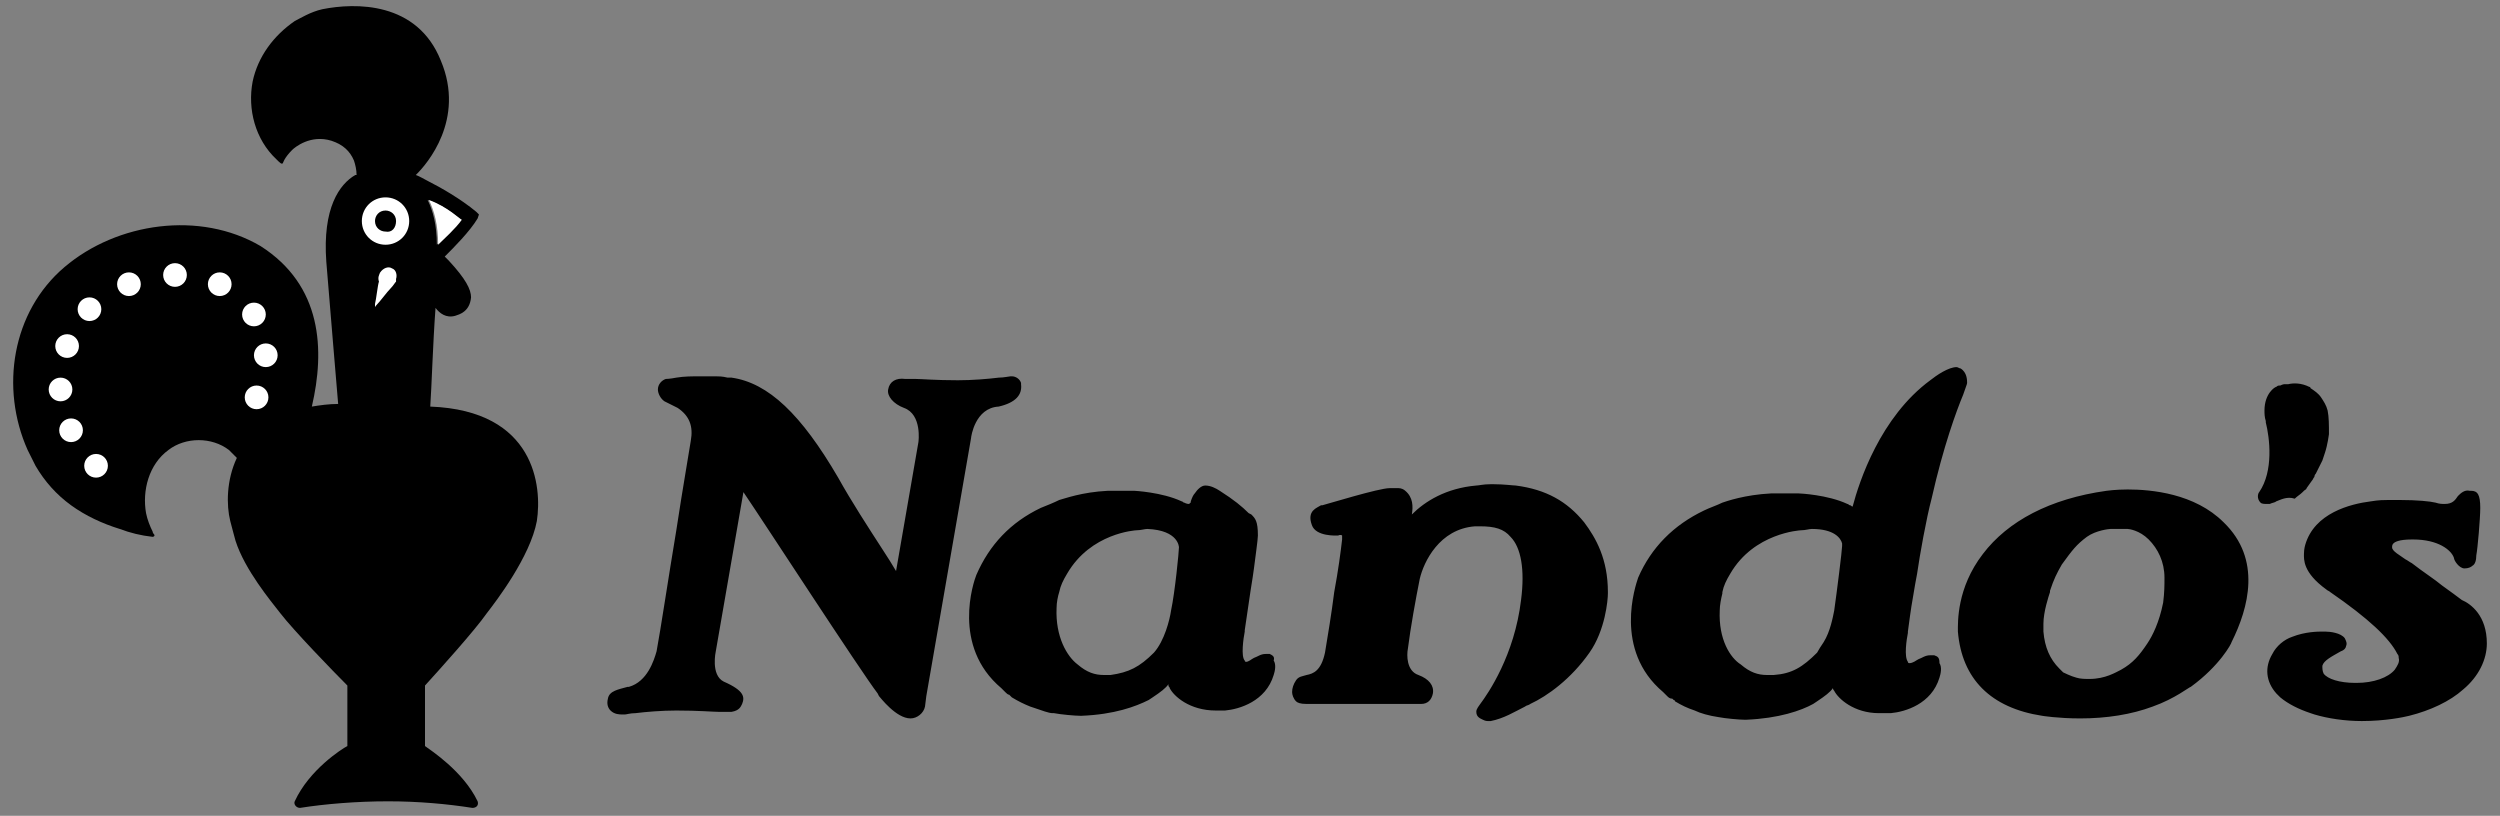 <svg width="190" height="62" viewBox="0 0 190 62" fill="none" xmlns="http://www.w3.org/2000/svg">
<rect x="0" y="0" width="190" height="62" fill="#808080" stroke="none"/>
<path d="M96.5 49.7H96.2C95.8 49.7 95.6 49.9 95.3 50C95.1 50.1 94.9 50.3 94.7 50.3C94.7 50.3 94.6 50.3 94.6 50.2C94.3 49.9 94.5 48.5 94.6 48V47.9C94.8 46.6 95 45.1 95.2 43.9L95.3 43.2C95.4 42.4 95.6 41 95.6 40.7C95.6 39.6 95.4 39.4 95.1 39.1L94.9 39C94.4 38.5 93.8 38 92.7 37.3C92.4 37.1 92 36.9 91.6 36.9C91.3 36.9 91 37.2 90.8 37.5C90.7 37.6 90.6 37.8 90.5 38.1V38.2C90.5 38.2 90.4 38.2 90.4 38.3C90.3 38.3 90.2 38.3 90 38.2C89.9 38.2 89.9 38.1 89.8 38.1C88.3 37.4 86.2 37.3 86.2 37.3H84.2C82.2 37.4 80.9 37.9 80.5 38C80.1 38.2 79.6 38.4 79.1 38.6C76.8 39.7 75.2 41.4 74.2 43.7C74 44.2 72.3 49.1 76.1 52.3L76.3 52.5L76.4 52.6C76.5 52.7 76.6 52.8 76.7 52.8L76.8 52.9L76.9 53C77.4 53.3 77.8 53.5 78.3 53.7L78.6 53.8C79.2 54 79.7 54.2 80 54.2H80.1C80.6 54.3 81.7 54.4 82.1 54.4H82.2C84.7 54.3 86.3 53.7 87.3 53.2L87.6 53C88.2 52.6 88.6 52.3 88.8 52V52.1C88.8 52.2 88.9 52.2 88.9 52.3C89.2 52.9 90.4 54 92.4 54H93.1C94.2 53.9 96.2 53.3 96.8 51.3C96.9 51 97 50.5 96.8 50.2C96.9 49.9 96.7 49.8 96.5 49.7ZM89.6 41.6C89.6 41.9 89.3 45 89 46.4C88.9 47.1 88.5 48.7 87.7 49.6C86.6 50.7 85.8 51.1 84.4 51.3H83.9C83.2 51.3 82.6 51.1 81.9 50.5C81.1 49.9 80.2 48.4 80.3 46.2C80.3 45.8 80.4 45.3 80.5 45C80.6 44.5 80.8 44.1 81.1 43.6C82.9 40.5 86.3 40.3 86.4 40.3C86.7 40.3 87 40.2 87.2 40.2C89.6 40.3 89.6 41.6 89.6 41.6ZM122.2 45V45.1C122.2 45.6 122 47.9 120.8 49.6C119.4 51.6 117.6 52.9 116.3 53.5C116.2 53.6 116 53.6 115.9 53.7C115.1 54.1 114.3 54.6 113.3 54.8H113.1C113 54.8 112.9 54.8 112.7 54.7C112.5 54.6 112.2 54.5 112.2 54.1C112.2 54 112.2 53.9 112.5 53.5C113.1 52.7 115.1 49.8 115.6 45.6C115.9 43.3 115.6 41.6 114.8 40.8C114.3 40.2 113.6 40 112.5 40H112.1C109.4 40.2 108.2 42.7 107.9 44C107.6 45.5 107.2 47.7 107 49.3C106.9 49.8 106.9 51 107.8 51.3C108.6 51.6 109 52.1 108.9 52.7C108.8 53.2 108.5 53.5 108 53.5H99.3C98.8 53.5 98.6 53.4 98.5 53.3C98.3 53.1 98.2 52.8 98.2 52.6C98.2 52.3 98.3 52 98.5 51.7C98.7 51.4 99 51.4 99.3 51.3C99.8 51.2 100.4 51 100.7 49.6C100.9 48.4 101.2 46.6 101.4 45C101.7 43.4 101.9 41.9 102 41V40.7C102 40.7 101.9 40.6 101.7 40.7C101.6 40.7 100 40.8 99.7 39.9C99.3 38.8 100.1 38.6 100.4 38.4H100.5C100.9 38.3 104.8 37.1 105.6 37.1H106.3C106.5 37.1 106.7 37.2 106.8 37.3C107.4 37.8 107.4 38.5 107.3 39.1C108.3 38.1 109.9 37.1 112.2 36.9C112.4 36.9 112.7 36.8 113.3 36.8H113.5C114.3 36.8 115 36.9 115.2 36.9C117.5 37.2 119.1 38.1 120.4 39.7C121.3 40.9 122.2 42.5 122.2 45ZM73.8 33.3L70.4 52.9C70.4 53 70.3 53.6 70.3 53.7C70.2 54.2 69.7 54.6 69.2 54.6C68.1 54.6 66.9 53 66.8 52.9L66.7 52.7C65.4 51 58 39.6 56.5 37.4L54.4 49.5C54.4 49.5 54 51.3 55 51.8C56.6 52.5 56.6 53 56.4 53.5C56.3 53.7 56.2 54 55.6 54.1H54.6C54.2 54.1 53.1 54 51.4 54C50.3 54 49.1 54.1 48.3 54.2C47.9 54.2 47.6 54.3 47.5 54.3H47.3C47.1 54.3 46.7 54.3 46.4 54C46.2 53.8 46.1 53.5 46.2 53.1C46.3 52.5 47 52.4 47.7 52.2H47.8C49.2 51.8 49.7 50.2 49.9 49.5C50.2 47.9 50.8 43.9 51.4 40.3C51.9 37 52.4 34.2 52.5 33.5C52.7 32.4 52.4 31.6 51.5 31L50.5 30.5C50.2 30.3 50 29.9 50 29.6C50 29.2 50.3 28.9 50.6 28.8C50.6 28.8 50.9 28.8 51.4 28.7C52 28.6 52.6 28.6 53.2 28.6H54.4C54.6 28.6 54.9 28.6 55.3 28.7H55.6C58.4 29.1 60.9 31.5 63.7 36.3C64.7 38.1 66 40.1 67.1 41.8C67.5 42.4 67.8 42.9 68.1 43.4L69.8 33.6C69.8 33.6 70.1 31.5 68.7 31C67.9 30.7 67.4 30.1 67.5 29.6C67.6 29 68.1 28.7 68.8 28.8H69.6C70 28.8 71.1 28.9 72.8 28.9C73.9 28.9 75.1 28.8 75.9 28.7C76.3 28.7 76.7 28.6 76.8 28.6H76.9C77.2 28.6 77.5 28.8 77.6 29.1V29.2C77.7 30 77.2 30.6 75.9 30.9C74.1 31 73.8 33.2 73.8 33.3ZM147 49.8H146.7C146.3 49.8 146.1 50 145.8 50.1C145.6 50.2 145.4 50.4 145.1 50.4C145.1 50.4 145 50.4 145 50.3C144.7 49.9 144.9 48.6 145 48.1V48C145.1 47.3 145.2 46.4 145.4 45.3C145.5 44.7 145.6 44.1 145.7 43.6C145.9 42.2 146.4 39.4 146.8 37.9C147.7 33.9 148.7 31.2 149.2 30C149.4 29.4 149.5 29.2 149.5 29.1C149.5 28.9 149.5 28.3 149 28C148.9 28 148.8 27.9 148.7 27.9C148.1 27.9 147.2 28.5 146.7 28.9C142.9 31.7 141.3 36.6 140.8 38.5C140.7 38.5 140.7 38.4 140.6 38.4C140.5 38.4 140.5 38.3 140.4 38.3C138.9 37.6 136.8 37.5 136.7 37.5H134.6C132.6 37.6 131.2 38.1 130.9 38.2C130.5 38.4 129.9 38.6 129.5 38.8C127.2 39.9 125.5 41.6 124.5 43.9C124.3 44.5 122.6 49.4 126.4 52.6L126.6 52.8L126.7 52.9C126.8 53 126.9 53.1 127.1 53.1L127.2 53.2C127.3 53.2 127.3 53.3 127.3 53.3C127.8 53.6 128.2 53.8 128.8 54C129.2 54.2 129.9 54.4 130.6 54.5C131.1 54.6 132.2 54.7 132.6 54.7H132.7C135.2 54.6 136.9 54 137.8 53.5L138.1 53.3C138.7 52.9 139.1 52.6 139.3 52.3C139.3 52.4 139.4 52.5 139.4 52.5C139.7 53.1 140.9 54.2 142.8 54.2H143.7C144.8 54.1 146.8 53.5 147.4 51.5C147.5 51.2 147.6 50.7 147.4 50.4C147.4 50 147.3 49.9 147 49.8ZM130.7 46.4C130.7 46 130.8 45.5 130.9 45.1V45C131 44.5 131.2 44.1 131.5 43.6C133.3 40.5 136.8 40.3 136.9 40.3C137.2 40.3 137.5 40.2 137.7 40.2C139.4 40.2 139.9 40.9 140 41.3V41.5C140 41.8 139.6 45 139.4 46.4C139.3 46.9 139.1 48 138.6 48.8C138.4 49.1 138.2 49.4 138.1 49.6C137 50.7 136.2 51.2 134.8 51.3H134.3C133.6 51.3 133 51.1 132.3 50.5C131.5 50 130.6 48.6 130.7 46.4ZM189 48.9C189 50.1 188.4 51.4 187.2 52.4C186.2 53.3 184.7 54 183.1 54.4C182.7 54.5 181.3 54.8 179.5 54.8C178.2 54.8 176.9 54.6 175.9 54.3L175.6 54.2C174.7 53.9 173.9 53.5 173.3 53L173 52.7C172.2 51.8 172.1 50.7 172.7 49.7C173 49.1 173.6 48.6 174.2 48.4C175.2 48 176.2 48 176.5 48H176.7C177.1 48 177.9 48.1 178.2 48.5C178.3 48.7 178.4 48.9 178.3 49.1C178.3 49.2 178.2 49.4 177.9 49.5C177.2 49.9 176.6 50.2 176.5 50.6C176.5 50.8 176.5 51 176.6 51.2C176.9 51.6 177.8 51.9 179 51.9H179.1C180.4 51.9 181.5 51.5 182 50.9C182.2 50.6 182.4 50.3 182.3 50C182.3 49.9 182.3 49.8 182.2 49.7C181.6 48.5 180 47 177.1 45C177 44.9 176.9 44.9 176.8 44.8C175 43.5 175.1 42.5 175.1 42.1C175.1 41.7 175.2 41.4 175.2 41.4C175.9 39 178.6 38.3 180.2 38.1C180.8 38 181.2 38 181.5 38H182.4C183.7 38 184.7 38.1 185.1 38.2C185.4 38.3 185.6 38.3 185.8 38.3C186.4 38.3 186.6 38 186.8 37.7C187 37.5 187.3 37.2 187.7 37.3H187.8C188.3 37.3 188.5 37.6 188.5 38.6C188.5 39.4 188.3 41.7 188.2 42.2C188.2 42.6 188.1 42.9 187.9 43C187.8 43.1 187.6 43.2 187.3 43.2C186.9 43.2 186.5 42.6 186.5 42.4C186.3 41.8 185.3 41 183.4 41H183.3C182.3 41 182 41.2 181.9 41.3C181.8 41.4 181.8 41.5 181.8 41.6C181.8 41.9 182.4 42.2 182.8 42.5C183 42.6 183.1 42.7 183.3 42.8C184.2 43.5 185 44 185.6 44.5C186.3 45 186.7 45.3 187.1 45.6C187.8 45.9 189 46.8 189 48.9ZM173 38.1C172.9 38.2 172.7 38.2 172.5 38.3H172.3C172.1 38.3 171.9 38.3 171.8 38.2C171.5 37.9 171.6 37.5 171.7 37.4C172.8 35.8 172.5 33.3 172.2 32.1V32C172.1 31.7 172.1 31.4 172.1 31.2C172.1 29.9 172.9 29.4 173 29.4C173 29.4 173.1 29.3 173.2 29.3H173.3C173.3 29.3 173.5 29.2 173.6 29.2H173.9C174.3 29.1 174.9 29.1 175.5 29.4C175.5 29.4 175.6 29.4 175.6 29.5C175.9 29.7 176.2 29.9 176.4 30.2C176.6 30.5 176.8 30.8 176.9 31.2C177 31.7 177 32.3 177 33C177 33 176.9 33.8 176.7 34.4L176.5 35L176 36C176 36 175.9 36.1 175.9 36.2C175.9 36.3 175.8 36.3 175.8 36.4C175.6 36.7 175.5 36.8 175.3 37.1C175.3 37.2 175.2 37.2 175.1 37.3L175 37.4C174.8 37.6 174.6 37.7 174.4 37.9C173.8 37.7 173.3 38 173 38.1ZM169 39.7C166.8 37.5 163.5 37.2 161.7 37.2C160.8 37.2 160.1 37.3 160.1 37.3C155.8 37.9 152.6 39.6 150.7 42.1C148.7 44.7 148.8 47.3 148.8 48C149.1 51.6 151.3 53.8 155.2 54.4C155.2 54.4 156.4 54.6 158.1 54.6C160.1 54.6 162 54.3 163.6 53.7C165.3 53.1 166.4 52.2 166.5 52.2C168.7 50.6 169.6 48.9 169.6 48.8C170.9 46.2 171.9 42.5 169 39.7ZM155.3 48V47.4C155.3 46.5 155.7 45.3 155.8 45V44.9C156.1 44 156.3 43.6 156.7 42.9C157.5 41.8 157.8 41.4 158.6 40.8C159.3 40.3 160.3 40.2 160.4 40.2H161.7C161.8 40.2 162.6 40.3 163.3 41C164 41.7 164.5 42.7 164.5 43.9C164.5 44.5 164.5 45 164.4 45.8C164.1 47.3 163.6 48.3 163.2 48.9C162.6 49.8 162.1 50.4 161.2 50.9C160.8 51.1 160 51.6 158.8 51.6C158.5 51.6 158.1 51.6 157.8 51.5C157.4 51.4 156.8 51.1 156.8 51.1L156.5 50.8C155.8 50.1 155.4 49.2 155.3 48Z" fill="black"/>
<path d="M32.7 30.9C32.8 29.5 32.9 26.1 33.1 23.4C33.4 23.8 33.9 24.2 34.6 24C34.9 23.9 35.7 23.7 35.8 22.6C35.8 22 35.4 21.2 34.1 19.8L33.8 19.5C34.5 18.8 35.7 17.6 36.3 16.6L36.4 16.3L36.2 16.1C35 15.1 33.4 14.2 32.6 13.8C32.2 13.6 31.9 13.4 31.6 13.3L31.7 13.2C32.4 12.5 35.4 9.1 33.5 4.6C31.7 0.1 27 0.2 24.5 0.7C23.6 0.9 22.8 1.4 22.4 1.6C20.8 2.7 19.6 4.3 19.2 6.2C18.8 8.3 19.4 10.6 21 12.1C21.3 12.4 21.4 12.5 21.5 12.4C21.5 12.4 21.6 12 22.2 11.4C22.4 11.2 23.6 10.2 25.2 10.7C26.1 11 26.6 11.5 26.9 12.2C27 12.5 27.1 12.9 27.1 13.3H27C25.8 14 24.5 15.8 24.8 19.9C25.2 24.6 25.5 28.5 25.7 30.7C25 30.7 24.3 30.8 23.7 30.9C24.7 26.6 24.5 21.7 19.8 18.7C15.2 16 8.9 16.9 4.9 20.3C0.9 23.7 0 29.5 2.1 34.2L2.7 35.4C3.4 36.6 4.3 37.6 5.4 38.4C6.5 39.2 7.8 39.8 9.1 40.2C9.9 40.5 10.7 40.7 11.6 40.8C11.7 40.8 11.8 40.7 11.7 40.6C11.6 40.5 11.6 40.4 11.6 40.4C11.4 40 11.2 39.5 11.1 39C10.8 37.3 11.3 35.3 12.8 34.2C14.1 33.2 16.1 33.2 17.4 34.2L18 34.8C17.2 36.5 17.2 38.4 17.5 39.6C17.7 40.4 17.8 40.7 17.9 41.1C18.6 43.3 20.6 45.7 21.3 46.6C22.3 47.9 25.3 51 26.4 52.1V56.7C26 56.9 23.5 58.5 22.4 60.9C22.3 61.1 22.5 61.4 22.8 61.4C24.7 61.1 27.1 60.9 29.5 60.9C31.8 60.9 34 61.1 35.9 61.4C36.2 61.4 36.4 61.2 36.3 60.9C35.2 58.6 32.7 57 32.3 56.7V52.1C33.3 51 36.1 47.9 37 46.6C37.7 45.7 40.3 42.3 40.8 39.6C41.2 37 40.7 31.2 32.7 30.9ZM35 16.7C34.5 17.4 33.8 18.1 33.2 18.6C33.2 17.1 32.9 16 32.5 15.2C34 15.7 35 16.7 35 16.7Z" fill="black"/>
<path d="M34.6 22.2C34.7 22.5 34.7 22.8 34.4 23C34.2 23.1 33.9 23 33.7 22.8V22.6C33.6 22.5 33.6 22.3 33.5 22.1C33.4 21.7 33.3 21 33.2 20.7V20.5L33.3 20.6C33.6 20.9 34.1 21.4 34.3 21.7C34.4 21.9 34.5 22.1 34.6 22.2ZM20.4 21.1C19.1 19.8 17.3 19 15.5 18.8C10.7 18 5.5 20.1 3.3 24.5C1.5 28.3 2.3 33.5 5.2 36.5C6.6 37.8 8 38.6 9.8 39C9.8 39 9.6 37.8 9.9 36.5C10.2 35.1 10.9 33.3 13 32.5C16.1 31.3 17.9 32.8 19 33.5C19.7 32.7 20.2 32.4 20.9 32.1C21.5 31.8 21.8 31.7 22.3 31.6C22.9 30.2 23.2 27.6 22.9 26.1C22.4 24.4 22.2 22.7 20.4 21.1ZM32.2 35.9C30.1 35.7 29.2 37.6 29.2 37.7C29.2 37.6 28.3 35.7 26.2 35.9C24 36.1 22.6 38.7 25.5 42.8C28.3 46.8 29.2 47 29.2 47C29.3 47 30.1 46.8 32.9 42.8C35.9 38.8 34.4 36.1 32.2 35.9ZM28.3 12.8V13C29 12.9 29.7 12.9 30.2 13C31.4 12 32.3 10.5 32.6 8.8C32.9 6.9 32.5 5.1 31.4 3.8C30.2 2.5 28.7 1.8 26.8 1.8H26.5C24.7 1.8 23.6 2.2 22.3 3.3C21.8 3.7 20.6 4.9 20.4 6.8C20.3 7.8 20.4 8.6 20.5 9C20.5 9.1 20.5 9.2 20.6 9.2C20.7 9.6 20.8 9.9 21.2 10.5C21.7 10 22.3 9.7 23 9.5C23.5 9.4 24 9.3 24.5 9.3C24.7 9.3 26 9.5 26.9 10.2C28.2 11.3 28.3 12.3 28.3 12.8Z" fill="black"/>
<path d="M28.9 20.7C29.1 20.4 29.5 20.2 29.8 20.4C30.1 20.5 30.2 20.9 30.1 21.2V21.4C30 21.5 29.9 21.7 29.7 21.9C29.4 22.2 28.9 22.9 28.6 23.2C28.5 23.3 28.5 23.4 28.5 23.3V23.1C28.6 22.7 28.7 21.7 28.8 21.4C28.7 21.1 28.8 20.9 28.9 20.7C28.9 20.8 28.8 20.8 28.9 20.7ZM31.1 16.8C31.1 17.8 30.3 18.6 29.3 18.6C28.3 18.6 27.5 17.8 27.5 16.8C27.5 15.8 28.3 15 29.3 15C30.3 15 31.1 15.8 31.1 16.8ZM30.1 16.8C30.1 16.3 29.7 16 29.3 16C28.8 16 28.5 16.4 28.5 16.8C28.5 17.3 28.9 17.6 29.3 17.6C29.8 17.7 30.1 17.3 30.1 16.8ZM32.6 15.2C33 16 33.3 17.1 33.3 18.6C33.8 18.1 34.6 17.4 35.1 16.7C35 16.7 34 15.7 32.6 15.2Z" fill="white"/>
<path d="M16.7 22.5C17.197 22.5 17.6 22.097 17.6 21.6C17.6 21.103 17.197 20.7 16.7 20.7C16.203 20.7 15.8 21.103 15.8 21.6C15.8 22.097 16.203 22.5 16.7 22.5Z" fill="white"/>
<path d="M19.3 24.8C19.797 24.8 20.2 24.397 20.2 23.9C20.2 23.403 19.797 23 19.3 23C18.803 23 18.4 23.403 18.4 23.9C18.4 24.397 18.803 24.8 19.3 24.8Z" fill="white"/>
<path d="M20.2 27.9C20.697 27.9 21.1 27.497 21.1 27C21.1 26.503 20.697 26.1 20.2 26.1C19.703 26.1 19.3 26.503 19.3 27C19.3 27.497 19.703 27.9 20.2 27.9Z" fill="white"/>
<path d="M7.3 36.3C7.797 36.3 8.2 35.897 8.2 35.4C8.2 34.903 7.797 34.5 7.3 34.5C6.803 34.5 6.4 34.903 6.4 35.4C6.4 35.897 6.803 36.3 7.3 36.3Z" fill="white"/>
<path d="M5.4 33.6C5.897 33.6 6.3 33.197 6.3 32.7C6.3 32.203 5.897 31.8 5.4 31.8C4.903 31.8 4.5 32.203 4.5 32.7C4.5 33.197 4.903 33.6 5.4 33.6Z" fill="white"/>
<path d="M4.6 30.5C5.097 30.5 5.5 30.097 5.5 29.6C5.5 29.103 5.097 28.7 4.6 28.7C4.103 28.7 3.7 29.103 3.7 29.6C3.7 30.097 4.103 30.5 4.6 30.5Z" fill="white"/>
<path d="M5.1 27.2C5.597 27.2 6 26.797 6 26.3C6 25.803 5.597 25.4 5.1 25.4C4.603 25.4 4.2 25.803 4.2 26.3C4.2 26.797 4.603 27.2 5.1 27.2Z" fill="white"/>
<path d="M6.8 24.4C7.297 24.4 7.7 23.997 7.7 23.5C7.7 23.003 7.297 22.6 6.8 22.6C6.303 22.6 5.9 23.003 5.9 23.5C5.9 23.997 6.303 24.4 6.8 24.4Z" fill="white"/>
<path d="M9.8 22.5C10.297 22.5 10.7 22.097 10.7 21.6C10.7 21.103 10.297 20.7 9.8 20.7C9.303 20.7 8.9 21.103 8.9 21.6C8.9 22.097 9.303 22.5 9.8 22.5Z" fill="white"/>
<path d="M13.3 21.8C13.797 21.8 14.2 21.397 14.2 20.9C14.2 20.403 13.797 20 13.3 20C12.803 20 12.4 20.403 12.4 20.9C12.4 21.397 12.803 21.8 13.3 21.8Z" fill="white"/>
<path d="M19.5 31.1C19.997 31.1 20.4 30.697 20.4 30.2C20.4 29.703 19.997 29.3 19.5 29.3C19.003 29.3 18.6 29.703 18.6 30.2C18.6 30.697 19.003 31.1 19.5 31.1Z" fill="white"/>
</svg>
